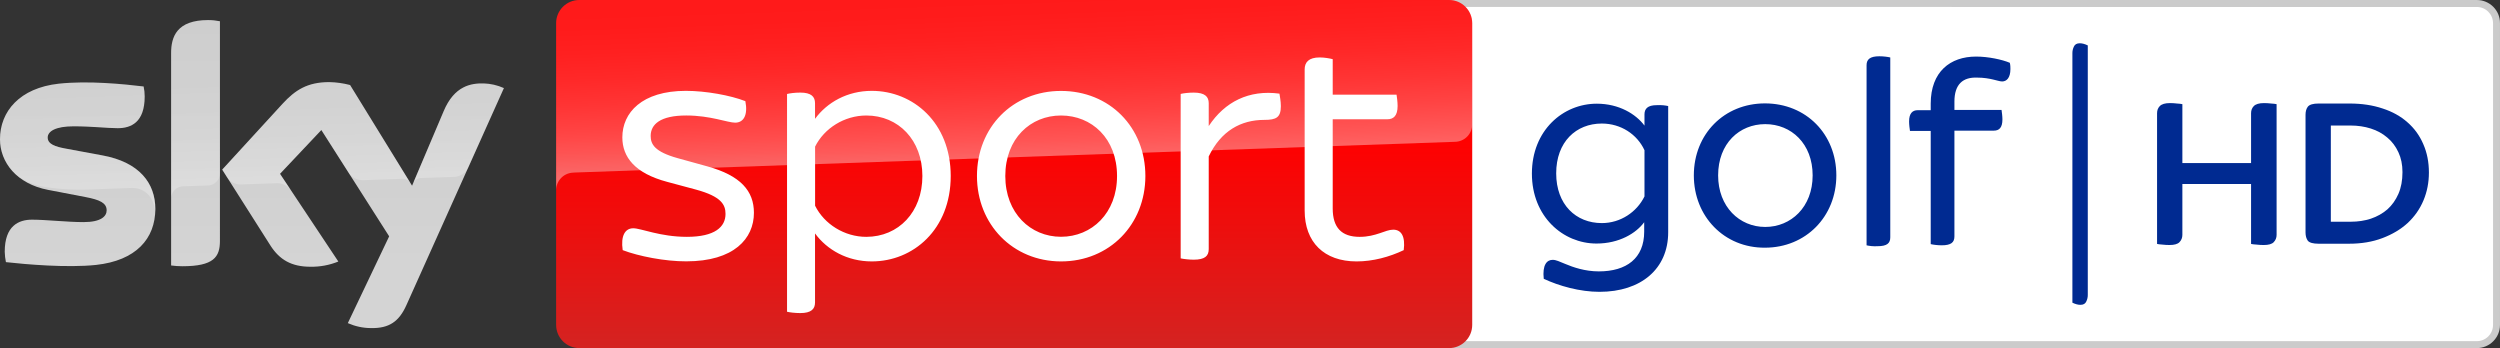 <?xml version="1.0" encoding="UTF-8"?>
<svg width="800" height="111.39" version="1.1" xmlns="http://www.w3.org/2000/svg">
	<rect width="100%" height="100%" fill="#333333" stroke="none"/>
	<defs>
		<linearGradient id="A" x1="1456.7" x2="1456.7" y2="500" gradientTransform="matrix(.223 0 0 .223 .016 4.9632e-6)" gradientUnits="userSpaceOnUse">
			<stop stop-color="red" offset=".4"/>
			<stop stop-color="#d42321" offset="1"/>
		</linearGradient>
		<linearGradient id="B" x1="1459.5" x2="1450.8" y1="233.73" y2="-15.325" gradientTransform="matrix(.223 0 0 .223 .016 4.9632e-6)" gradientUnits="userSpaceOnUse">
			<stop stop-color="#fff" offset="0"/>
			<stop stop-color="#fff" stop-opacity=".835" offset=".12"/>
			<stop stop-color="#fff" stop-opacity=".658" offset=".269"/>
			<stop stop-color="#fff" stop-opacity=".511" offset=".42"/>
			<stop stop-color="#fff" stop-opacity=".397" offset=".568"/>
			<stop stop-color="#fff" stop-opacity=".315" offset=".716"/>
			<stop stop-color="#fff" stop-opacity=".266" offset=".86"/>
			<stop stop-color="#fff" stop-opacity=".25" offset="1"/>
		</linearGradient>
		<linearGradient id="C" x1="361.92" x2="361.92" y1="28.806" y2="471.22" gradientTransform="matrix(.223 0 0 .223 .016 4.9632e-6)" gradientUnits="userSpaceOnUse">
			<stop stop-color="#cbcbcb" offset="0"/>
			<stop stop-color="#d4d4d4" offset=".8"/>
		</linearGradient>
		<linearGradient id="D" x1="365.45" x2="359.6" y1="263.25" y2="95.751" gradientTransform="matrix(.223 0 0 .223 .016 4.9632e-6)" gradientUnits="userSpaceOnUse">
			<stop stop-color="#fff" offset="0"/>
			<stop stop-color="#fff" stop-opacity=".835" offset=".12"/>
			<stop stop-color="#fff" stop-opacity=".658" offset=".269"/>
			<stop stop-color="#fff" stop-opacity=".511" offset=".42"/>
			<stop stop-color="#fff" stop-opacity=".397" offset=".568"/>
			<stop stop-color="#fff" stop-opacity=".315" offset=".716"/>
			<stop stop-color="#fff" stop-opacity=".266" offset=".86"/>
			<stop stop-color="#fff" stop-opacity=".25" offset="1"/>
		</linearGradient>
	</defs>
	<path d="m463.69 8.2627e-4v111.39h328.89c4.099 0 7.418-3.318 7.418-7.418v-96.554c0.022-4.099-3.296-7.419-7.418-7.419z" fill="#cbcbcb"/>
	<path d="m463.69 2.228v106.94h328.89c2.868 4e-3 5.195-2.322 5.19-5.19v-96.554c0-2.852-2.316-5.192-5.19-5.192z" fill="#fff"/>
	<g fill="#002a91">
		<path d="m694.38 32.989c-1.543 0-2.627 0.321-3.253 0.965-0.579 0.598-0.868 1.357-0.868 2.278v41.827c0.386 0.092 0.94 0.161 1.664 0.207 0.771 0.092 1.542 0.137 2.313 0.137 1.543 0 2.604-0.298 3.183-0.896 0.627-0.644 0.94-1.427 0.94-2.347v-16.289h21.983v19.189c0.386 0.092 0.965 0.161 1.736 0.207 0.771 0.092 1.542 0.137 2.313 0.137 1.543 0 2.604-0.298 3.183-0.896 0.627-0.644 0.939-1.427 0.939-2.347v-41.826c-0.386-0.092-0.963-0.162-1.734-0.208-0.771-0.092-1.543-0.137-2.315-0.137-1.543 0-2.627 0.321-3.253 0.965-0.579 0.598-0.868 1.357-0.868 2.278v15.944h-21.983v-18.842c-0.386-0.092-0.965-0.162-1.736-0.208-0.723-0.092-1.471-0.137-2.242-0.137zm47.583 0.137c-1.784 0-2.94 0.346-3.47 1.036-0.482 0.644-0.723 1.495-0.723 2.554v37.685c0 1.058 0.241 1.931 0.723 2.622 0.53 0.644 1.687 0.967 3.47 0.967h9.691c4.001 0 7.569-0.599 10.702-1.795 3.182-1.196 5.881-2.807 8.098-4.832 2.218-2.071 3.906-4.486 5.063-7.246s1.734-5.729 1.734-8.904c0-3.359-0.602-6.395-1.807-9.109-1.157-2.715-2.846-5.039-5.063-6.972-2.169-1.933-4.82-3.404-7.953-4.417-3.134-1.058-6.653-1.588-10.558-1.588zm3.906 7.041h6.29c2.314 0 4.484 0.321 6.508 0.965 2.025 0.644 3.786 1.611 5.28 2.899 1.494 1.242 2.675 2.806 3.543 4.693 0.868 1.841 1.302 3.958 1.302 6.35 0 2.669-0.434 4.992-1.302 6.971-0.868 1.979-2.048 3.636-3.543 4.97-1.494 1.288-3.255 2.277-5.28 2.967-1.977 0.644-4.098 0.967-6.364 0.967h-6.435z"/>
		<path d="m665.73 97.547q-1.147 0-2.564-0.687v-79.874q0-1.079 0.472-2.061 0.472-1.079 1.889-1.079 1.147 0 2.564 0.687v79.874q0 1.079-0.472 2.061-0.472 1.079-1.889 1.079z"/>
		<path d="m601.38 18.007c-3.034 0-4.078 1.043-4.078 2.844v57.648c0.759 0.19 2.181 0.38 3.509 0.285 3.034 0 4.078-0.948 4.078-2.844v-57.554c-0.759-0.19-2.181-0.379-3.509-0.379zm30.955 0.096c-8.249 0-14.506 4.835-14.506 15.075v2.086h-4.171c-1.612 0-2.75 0.948-2.75 3.603 0 1.043 0.19 2.465 0.285 3.034h6.636v36.218c0.758 0.19 2.181 0.379 3.509 0.379 3.034 0 4.076-0.948 4.076-2.844v-33.847h12.612c1.707 0 2.749-0.948 2.749-3.603 0-1.043-0.189-2.37-0.284-3.034h-15.075v-2.655h-2e-3c0-5.594 2.75-7.87 7.301-7.68 4.172 0 6.731 1.232 7.964 1.232 1.422 0 2.655-1.138 2.655-3.982 0-0.474-3e-5 -1.232-0.19-1.99-2.465-1.043-6.921-1.992-10.808-1.992zm-67.554 14.981c-12.99 0-22.755 9.766-22.755 23.039 0 13.179 9.767 23.23 22.755 23.135 13.084 0 22.849-9.956 22.849-23.135 0-13.18-9.671-23.039-22.849-23.039zm-53.811 0.096c-10.808 0-20.764 8.532-20.764 22.375 0 13.748 9.956 22.376 20.67 22.376 7.301 0 12.705-3.318 15.265-6.826v3.034c0 8.533-5.689 12.704-14.506 12.704-4.456 0-8.249-1.326-10.714-2.369-1.896-0.758-2.94-1.327-4.078-1.327-1.896 0-3.318 1.706-2.844 6.068 4.836 2.276 11.568 4.171 17.825 4.171 13.369 0 21.995-7.395 21.995-19.057v-40.39c-0.758-0.19-2.18-0.38-3.697-0.285-2.844 0-3.888 1.138-3.888 2.94v3.603c-2.75-3.698-8.154-7.016-15.265-7.016zm1.611 6.351c6.068 0 11.284 3.413 13.654 8.533v14.79c-2.465 5.025-7.681 8.534-13.654 8.534-8.249 0-14.6-5.879-14.6-15.929 0-10.05 6.352-15.928 14.6-15.928zm52.294 0.19c8.344 0 15.171 6.258 15.171 16.403 0 10.145-6.922 16.498-15.171 16.498-8.248 0-15.075-6.448-15.075-16.498 0-10.24 6.827-16.403 15.075-16.403z"/>
	</g>
	<g>
		<path d="m185.38 4.4877e-6h278.31c4.099 0 7.419 3.319 7.419 7.419v96.551c0 4.099-3.32 7.419-7.419 7.419h-278.31c-4.099 0-7.419-3.319-7.419-7.419v-96.551c0-4.099 3.32-7.419 7.419-7.419z" fill="url(#A)"/>
		<path d="m183.31 55.249 0.713-0.045 281.54-9.825c3.097-0.022 5.569-2.562 5.547-5.636v-32.324c0-4.099-3.32-7.419-7.419-7.419h-278.31c-4.099 0-7.419 3.319-7.419 7.419v53.624c-0.089-3.052 2.295-5.636 5.347-5.792z" fill="url(#B)" opacity=".4"/>
		<path d="m111.3 103.4c2.339 1.025 4.857 1.582 7.396 1.582 5.815 0.134 9-2.094 11.34-7.307l31.211-69.484c-2.027-0.913-4.233-1.426-6.461-1.493-4.032-0.089-9.424 0.735-12.833 8.933l-10.092 23.794-19.828-32.214c-2.183-0.579-4.433-0.891-6.683-0.936-7.018 0-10.916 2.562-14.972 6.973l-19.27 21.032 15.484 24.373c2.874 4.433 6.639 6.706 12.765 6.706 3.052 0.045 6.082-0.512 8.911-1.671l-18.669-28.071 13.234-14.013 21.698 34.019zm-40.924-26.267c0 5.124-2.005 8.065-12.031 8.065-1.203 0-2.406-0.089-3.587-0.245v-67.97c0-5.168 1.76-10.559 11.853-10.559 1.27 0 2.54 0.134 3.765 0.379zm-20.674-10.27c0 9.58-6.26 16.53-18.959 17.912-9.201 0.98-22.523-0.178-28.851-0.891-0.223-1.092-0.356-2.206-0.379-3.342 0-8.332 4.5-10.248 8.733-10.248 4.411 0 11.34 0.78 16.486 0.78 5.681 0 7.396-1.916 7.396-3.765 0-2.384-2.272-3.386-6.683-4.233l-12.075-2.317c-10.025-1.916-15.372-8.845-15.372-16.196 0-8.933 6.327-16.397 18.781-17.778 9.424-1.025 20.897 0.134 27.18 0.891 0.223 1.047 0.334 2.116 0.334 3.208 0 8.332-4.411 10.137-8.644 10.137-3.252 0-8.31-0.602-14.08-0.602-5.859 0-8.31 1.626-8.31 3.587 0 2.094 2.317 2.941 5.993 3.587l11.518 2.139c11.83 2.161 16.931 8.889 16.931 17.132z" fill="url(#C)"/>
		<path d="m161.27 28.182-11.429 25.442c-0.891 1.827-2.74 2.985-4.768 2.985l-10.427 0.356c-1.136 0.067-2.139 0.824-2.54 1.894v-0.022l9.847-23.214c3.431-8.198 8.822-9.023 12.833-8.933 2.25 0.067 4.433 0.579 6.483 1.493zm-29.942 30.41-19.292-31.369c-2.183-0.579-4.433-0.891-6.683-0.936-7.018 0-10.915 2.562-14.972 6.973l-19.27 21.032 1.537 2.428c1.002 1.515 2.74 2.384 4.567 2.295l10.983-0.379a5.496 5.496 0 0 1 4.856 2.183l-3.453-5.191 13.234-14.013 8.889 13.924c1.092 1.381 2.785 2.161 4.545 2.116l12.632-0.446c0.98 0 1.916 0.535 2.428 1.381zm-64.717-52.152c-10.092 0-11.853 5.391-11.853 10.559v46.562c0-2.139 1.715-3.876 3.854-3.943l7.82-0.267c2.183 0 3.966-1.782 3.966-3.966v-48.565c-1.27-0.267-2.518-0.401-3.787-0.379zm-33.817 43.264-11.518-2.139c-3.676-0.646-5.993-1.493-5.993-3.587 0-1.96 2.451-3.587 8.31-3.587 5.77 0 10.828 0.602 14.08 0.602 4.233 0 8.644-1.805 8.644-10.137 0-1.069-0.111-2.161-0.334-3.208-6.282-0.78-17.755-1.916-27.18-0.891-12.476 1.381-18.803 8.867-18.803 17.778 0.022 4.768 2.272 9.268 6.082 12.142 2.807 1.738 5.971 2.874 9.246 3.297 4.277 0.579 8.577 0.802 12.877 0.668l13.746-0.49c5.146-0.178 7.953 4.21 7.664 8.622 0-0.067 0-0.111 0.022-0.178v-0.045c0.045-0.579 0.067-1.158 0.067-1.738 0-8.198-5.102-14.926-16.909-17.109z" fill="url(#D)" opacity=".25"/>
		<path d="m199.26 80.044c-0.668-4.589 0.757-6.995 3.386-6.995 2.495 0 8.622 2.74 17.154 2.74 8.978 0 12.365-3.186 12.365-7.329 0-2.941-1.314-5.569-9.401-7.775l-9.29-2.495c-10.27-2.74-14.325-7.886-14.325-14.236 0-7.864 6.238-14.882 20.34-14.882 6.349 0 14.236 1.426 19.027 3.297 0.869 4.478-0.557 6.884-3.275 6.884-2.406 0-7.864-2.295-15.64-2.295-8.31 0-11.385 2.829-11.385 6.55 0 2.607 1.203 5.035 8.644 7.107l9.512 2.629c10.627 2.941 14.882 7.864 14.882 14.86 0 8.221-6.349 15.527-21.655 15.527-6.772 0.022-15.216-1.626-20.34-3.587m104.97-23.726c0 17.154-12.031 27.335-25.264 27.335-7.864 0-14.325-3.72-18.157-8.955v22.1c0 2.072-1.203 3.386-4.701 3.386-1.76 0-3.386-0.223-4.255-0.423v-69.685c0.869-0.223 2.495-0.446 4.255-0.446 3.498 0 4.701 1.314 4.701 3.386v5.013c3.832-5.235 10.292-8.955 18.157-8.955 13.234 0 25.264 10.182 25.264 27.247m-9.068 0c0-11.474-7.641-19.36-17.934-19.36-6.995 0-13.456 4.055-16.397 9.959v18.913c2.941 5.904 9.401 9.959 16.397 9.959 10.27-0.022 17.934-7.886 17.934-19.471m17.466 0c0-15.64 11.474-27.224 26.89-27.224 15.527 0 27.001 11.584 27.001 27.224 0 15.527-11.474 27.335-27.001 27.335-15.417-0.022-26.89-11.83-26.89-27.335m44.823 0c0-12.031-8.109-19.36-17.934-19.36-9.713 0-17.823 7.329-17.823 19.36 0 11.918 8.109 19.449 17.823 19.449 9.825 0 17.934-7.53 17.934-19.449m52.421-22.324c0 3.609-1.515 4.367-5.258 4.367-7.53 0-13.879 3.498-17.823 11.696v29.653c0 2.183-1.203 3.386-4.812 3.386-1.537 0-3.297-0.223-4.166-0.423v-52.621c0.869-0.223 2.607-0.423 4.166-0.423 3.587 0 4.812 1.314 4.812 3.386v7.329c5.124-7.775 12.899-11.696 22.635-10.382 0.111 0.757 0.446 2.406 0.446 4.032m39.32 46.049c-4.589 2.183-9.847 3.609-15.083 3.609-10.382 0-16.621-6.127-16.621-16.285v-45.157c0-2.295 1.314-3.832 4.812-3.832 1.515 0 3.275 0.312 4.166 0.557v11.362h20.43c0.111 0.757 0.334 2.295 0.334 3.609 0 3.163-1.314 4.255-3.275 4.255h-17.489v28.561c0 6.104 2.829 9.068 8.622 9.068 5.258 0 8.198-2.295 10.715-2.295 2.629-0.022 3.943 2.161 3.386 6.55" fill="#fff"/>
	</g>
</svg>
